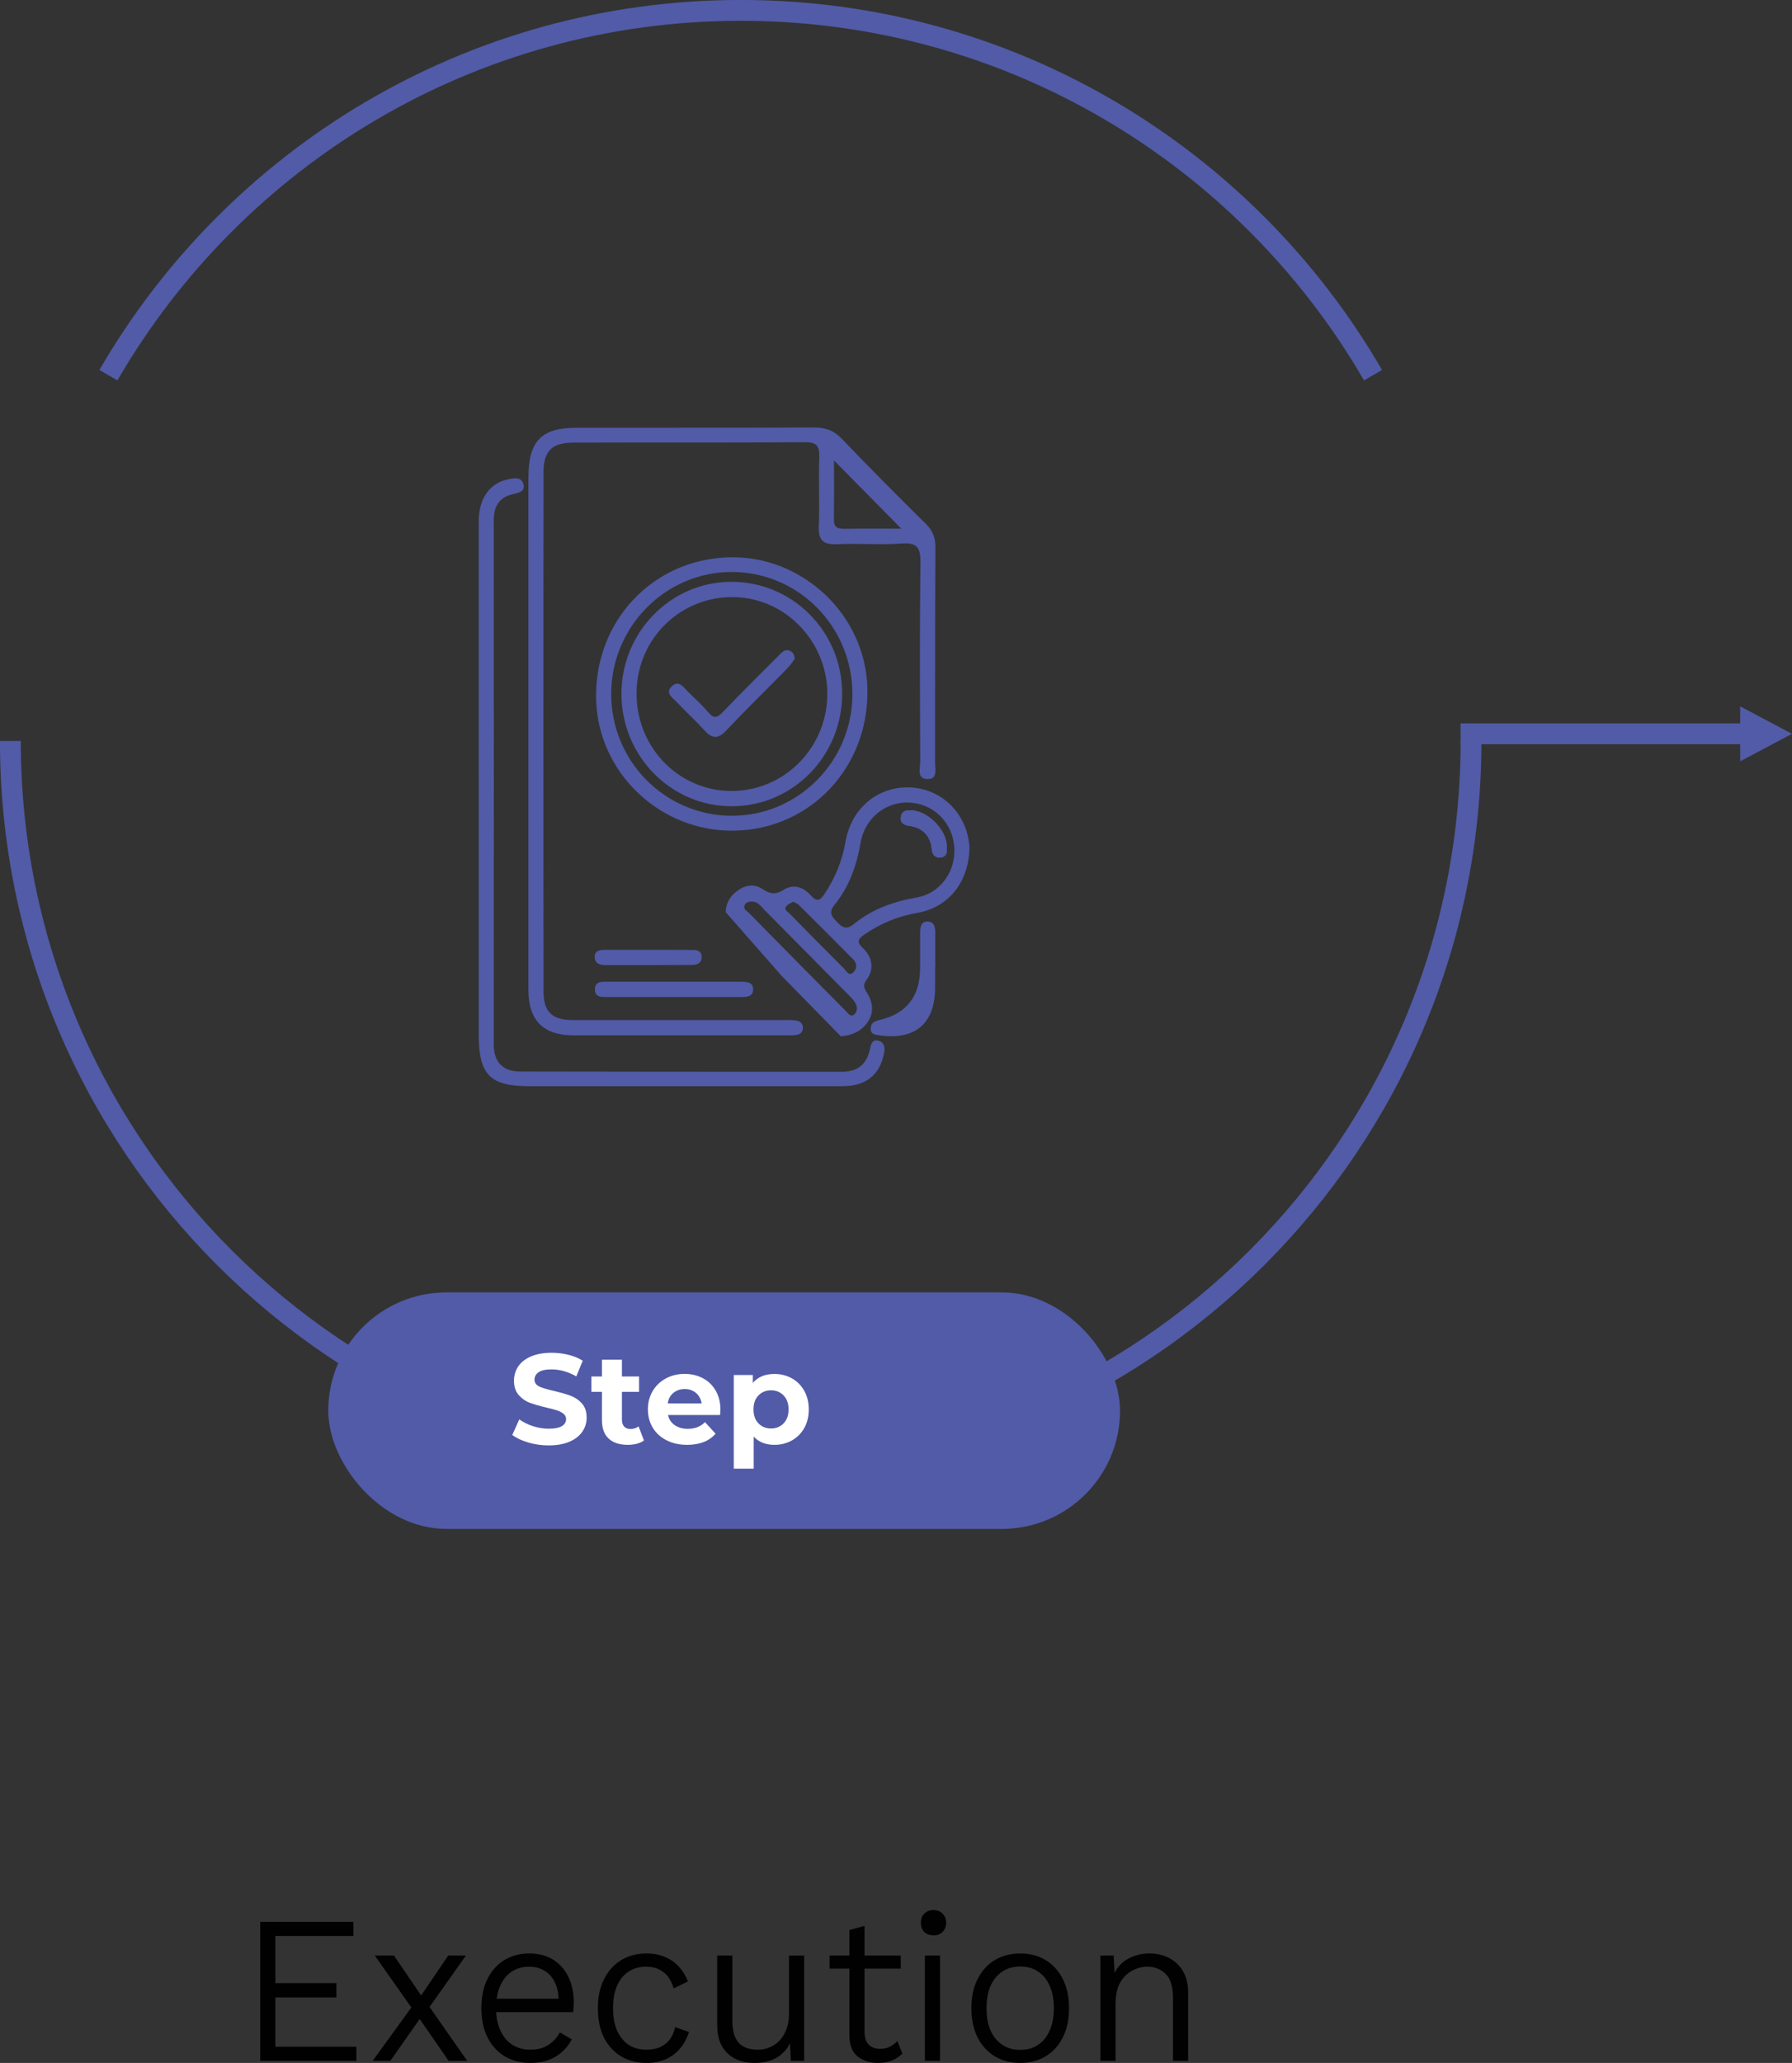 <?xml version="1.0" encoding="UTF-8"?>
<svg id="Layer_2" data-name="Layer 2" xmlns="http://www.w3.org/2000/svg" viewBox="0 0 255.43 293.94">
  <rect x="0" y="0" width="255.43" height="293.94" fill="#333333" stroke="none"/>
  <defs>
    <style>
      .cls-1 {
        fill: #fff;
      }

      .cls-2 {
        fill: none;
        stroke: #515ba7;
        stroke-miterlimit: 10;
        stroke-width: 2.97px;
      }

      .cls-3 {
        fill: #515ba7;
      }

      .cls-4 {
        fill: #010101;
      }
    </style>
  </defs>
  <g id="Layer_1-2" data-name="Layer 1">
    <g>
      <path class="cls-2" d="M209.68,105.58c0,57.49-46.61,104.1-104.1,104.1S1.48,163.07,1.48,105.58"/>
      <path class="cls-2" d="M15.45,53.46C33.46,22.39,67.08,1.48,105.58,1.48s72.12,20.9,90.13,51.98"/>
      <polygon class="cls-3" points="255.43 104.56 248.04 100.64 248.04 103.07 208.19 103.07 208.19 106.04 248.04 106.04 248.04 108.48 255.43 104.56"/>
    </g>
    <rect class="cls-3" x="46.79" y="184.15" width="112.86" height="33.7" rx="16.85" ry="16.85"/>
    <path class="cls-1" d="M75.29,205.53c-.94-.27-1.7-.63-2.27-1.07l1-2.22c.55,.4,1.2,.72,1.95,.97s1.51,.36,2.26,.36c.84,0,1.46-.12,1.86-.37s.6-.58,.6-.99c0-.3-.12-.56-.36-.76-.24-.2-.54-.36-.91-.48-.37-.12-.87-.26-1.5-.4-.97-.23-1.77-.46-2.39-.69-.62-.23-1.15-.6-1.6-1.11-.44-.51-.67-1.19-.67-2.04,0-.74,.2-1.41,.6-2.02s1.01-1.08,1.81-1.43c.81-.35,1.8-.53,2.96-.53,.81,0,1.61,.1,2.39,.29,.78,.19,1.46,.47,2.04,.84l-.91,2.24c-1.18-.67-2.36-1-3.54-1-.83,0-1.44,.13-1.83,.4-.39,.27-.59,.62-.59,1.06s.23,.76,.68,.98c.46,.21,1.15,.42,2.09,.63,.97,.23,1.77,.46,2.39,.69,.62,.23,1.15,.6,1.6,1.09,.44,.5,.67,1.17,.67,2.02,0,.73-.2,1.39-.61,2-.41,.6-1.02,1.08-1.83,1.43-.81,.35-1.81,.53-2.97,.53-1.01,0-1.99-.14-2.93-.41Z"/>
    <path class="cls-1" d="M91.79,205.25c-.28,.21-.62,.36-1.03,.47-.41,.1-.84,.15-1.29,.15-1.17,0-2.07-.3-2.71-.89-.64-.59-.96-1.47-.96-2.63v-4.03h-1.51v-2.19h1.51v-2.39h2.85v2.39h2.44v2.19h-2.44v3.99c0,.41,.11,.73,.32,.96,.21,.23,.51,.34,.9,.34,.45,0,.83-.12,1.15-.37l.77,2.01Z"/>
    <path class="cls-1" d="M102.64,201.62h-7.42c.13,.61,.45,1.09,.95,1.44,.5,.35,1.12,.53,1.86,.53,.51,0,.96-.08,1.36-.23,.39-.15,.76-.39,1.1-.72l1.51,1.64c-.92,1.06-2.27,1.59-4.05,1.59-1.11,0-2.09-.21-2.94-.65-.85-.43-1.51-1.03-1.97-1.8s-.69-1.63-.69-2.61,.23-1.83,.68-2.6c.46-.77,1.08-1.37,1.88-1.8,.8-.43,1.69-.65,2.67-.65s1.83,.21,2.61,.62c.78,.41,1.39,1.01,1.83,1.78,.44,.77,.67,1.67,.67,2.69,0,.04-.02,.29-.05,.77Zm-6.66-3.15c-.44,.36-.71,.86-.8,1.5h4.83c-.1-.62-.37-1.12-.8-1.49s-.97-.56-1.6-.56-1.19,.18-1.62,.55Z"/>
    <path class="cls-1" d="M112.88,196.4c.75,.42,1.33,1.01,1.76,1.77,.42,.76,.64,1.64,.64,2.65s-.21,1.89-.64,2.65c-.43,.76-1.01,1.35-1.76,1.77-.75,.42-1.58,.63-2.49,.63-1.25,0-2.24-.39-2.96-1.18v4.58h-2.84v-13.35h2.72v1.13c.71-.85,1.73-1.28,3.08-1.28,.91,0,1.74,.21,2.49,.63Zm-1.18,6.4c.47-.49,.7-1.15,.7-1.98s-.23-1.49-.7-1.98c-.47-.49-1.07-.74-1.8-.74s-1.33,.25-1.8,.74c-.47,.49-.7,1.15-.7,1.98s.23,1.49,.7,1.98c.47,.49,1.07,.74,1.8,.74s1.33-.25,1.8-.74Z"/>
    <g>
      <path class="cls-3" d="M133.28,108.62c.02-10.22-.01-20.44,.05-30.67,0-1.39-.4-2.36-1.36-3.31-4.03-3.99-8.04-7.99-11.95-12.1-1.17-1.22-2.36-1.63-4-1.63-11.28,.06-22.56,.02-33.85,.04-5.03,0-6.85,1.91-6.85,7.11,0,12.03,0,24.06,0,36.09,0,12.3-.01,24.6,0,36.91,0,4.34,2.12,6.45,6.41,6.46,10.03,.01,20.06,0,30.09,0,.54,0,1.08,.02,1.61-.04,.59-.06,1.02-.39,1.02-1.03,0-.64-.46-.98-1.02-1.05-.71-.09-1.43-.05-2.15-.05-9.85,0-19.7,0-29.55,0-3.07,0-4.26-1.15-4.26-4.18-.02-24.61-.02-49.21,0-73.81,0-3.07,1.17-4.28,4.22-4.29,11.01-.04,22.03,.02,33.04-.06,1.74-.01,2.1,.57,2.05,2.18-.12,3.25,.07,6.52-.07,9.77-.09,2.07,.67,2.68,2.65,2.58,3.04-.15,6.1,.14,9.13-.1,2.36-.18,2.74,.7,2.71,2.86-.12,9.41-.07,18.81-.03,28.22,0,.95-.56,2.53,1.12,2.49,1.39-.04,.99-1.48,.99-2.39Zm-13.05-33.28c-1.06,.02-1.39-.39-1.37-1.42,.05-2.87,.02-5.75,.02-8.31,3.16,3.2,6.42,6.51,9.59,9.72-2.44,0-5.34-.03-8.25,.02Z"/>
      <path class="cls-3" d="M134.95,120.6c.05,.65,.07,1.36-.69,1.55-.83,.2-1.36-.25-1.44-1.13-.19-1.99-1.34-3.08-3.23-3.35-.9-.13-1.33-.53-1.16-1.39,.16-.75,.79-.83,1.47-.81,2.37,.09,5.01,2.76,5.05,5.13Z"/>
      <path class="cls-3" d="M137.82,118.56c-1.25-4.04-4.8-6.55-8.91-6.36-4.21,.2-7.61,3.22-8.39,7.72-.47,2.73-1.48,5.16-2.98,7.44-.6,.9-1.08,1.24-1.98,.21-1.02-1.14-2.43-1.7-3.85-.79-1.15,.73-1.95,.62-3.05-.12-1.22-.82-2.65-.52-3.73,.41-.28,.2-.86,.69-1.21,1.54-.23,.56-.27,1.06-.27,1.37,2.65,3.02,5.31,6.04,7.96,9.06,2.81,2.87,5.62,5.74,8.43,8.61,.46-.02,2.34-.17,3.57-1.66,.24-.3,.73-.91,.86-1.82,.12-.79-.07-1.61-.52-2.43-.37-.68-.95-1.15-.25-2.1,1.18-1.61,.84-3.28-.56-4.61-.86-.82-.61-1.26,.19-1.82,2.31-1.6,4.8-2.65,7.58-3.13,4.48-.76,7.46-4.39,7.48-9.51-.05-.25-.12-1.16-.39-2h0Zm-25.78,10.61c.22-.33,.69-.48,1.02-.69,.34,.19,.62,.28,.8,.46,2.6,2.58,5.19,5.16,7.76,7.76,.48,.49,.59,1.15,.13,1.71-.71,.85-1.08-.05-1.45-.41-2.6-2.58-5.17-5.19-7.73-7.81-.27-.28-.85-.53-.52-1.03Zm9.81,15.3c-.57,.59-.94-.07-1.28-.41-4.62-4.65-9.23-9.31-13.83-13.99-.28-.29-.82-.51-.61-1.06,.19-.49,.65-.55,1.12-.55,.81,.04,1.22,.69,1.71,1.19,3.99,4.02,7.97,8.04,11.94,12.06,.37,.38,.77,.76,1.03,1.22,.28,.48,.3,1.12-.09,1.53Zm8.87-16.6c-3.31,.57-6.38,1.64-8.99,3.78-1.04,.85-1.64,.56-2.43-.29-.73-.78-1.26-1.29-.35-2.42,2.06-2.55,3.15-5.55,3.71-8.82,.65-3.79,3.97-6.19,7.54-5.71,3.43,.46,5.89,3.37,5.84,6.92-.04,3.16-2.21,6-5.32,6.54Z"/>
      <path class="cls-3" d="M68.24,111.38c0-12.39,0-24.78,0-37.16,0-3.14,1.54-5.35,4.08-5.9,.85-.19,1.99-.47,2.29,.7,.26,1.02-.68,1.21-1.53,1.4-1.96,.44-2.71,1.79-2.7,3.76,.02,24.87,.02,49.73,0,74.6,0,2.61,1.33,3.89,3.76,3.9,15.31,.04,30.61,.03,45.92,.03,2.19,0,3.51-1.09,3.95-3.27,.13-.63,.32-1.36,1.13-1.18,.81,.18,1.04,.86,.89,1.7-.44,2.46-1.76,4.12-4.23,4.65-.86,.18-1.78,.16-2.67,.16-14.59,0-29.18,0-43.77,0-5.51,0-7.12-1.67-7.12-7.3,0-12.03,0-24.05,0-36.08Z"/>
      <path class="cls-3" d="M123.64,98.1c-.24-10.44-9.21-18.96-19.7-18.69-10.94,.27-19.25,9.14-18.97,20.25,.26,10.46,9.15,18.89,19.71,18.7,10.89-.2,19.22-9.1,18.96-20.25Zm-19.37,18.14c-9.53-.06-17.17-7.81-17.15-17.4,.02-9.57,7.78-17.38,17.24-17.34,9.5,.04,17.14,7.8,17.14,17.42,0,9.55-7.77,17.37-17.23,17.31Z"/>
      <path class="cls-3" d="M95.96,139.88c3.21,0,6.43,0,9.64,0,.84,0,1.77,.04,1.75,1.11-.02,1.07-.96,1.07-1.8,1.07-6.34,0-12.68,0-19.01,0-.81,0-1.77,.07-1.74-1.11,.02-1.16,.98-1.06,1.79-1.07,3.12,0,6.25,0,9.37,0h0Z"/>
      <path class="cls-3" d="M133.29,137.76c0,.99,0,1.98,0,2.97,0,5.09-2.85,7.52-7.9,6.79-.65-.09-1.29-.1-1.28-.98,0-.78,.52-1.03,1.2-1.19,3.89-.89,5.84-3.37,5.84-7.43,0-1.62,0-3.24,0-4.86,0-.83,.04-1.81,1.12-1.75,1.02,.05,1.05,1.01,1.04,1.85-.02,1.53,0,3.06,0,4.59Z"/>
      <path class="cls-3" d="M92.73,135.34c1.96,0,3.93-.01,5.89,.01,.62,0,1.33,.04,1.39,.91,.06,.97-.64,1.23-1.4,1.23-4.11,.03-8.21,.02-12.32,.02-.77,0-1.5-.2-1.52-1.13-.02-1.02,.8-1.03,1.53-1.04,2.14-.01,4.28,0,6.43,0h0Z"/>
      <path class="cls-3" d="M134.26,122.14c-.83,.2-1.36-.25-1.44-1.13-.19-1.99-1.34-3.08-3.23-3.35-.9-.13-1.33-.53-1.16-1.39,.16-.75,.79-.83,1.47-.81,2.37,.09,5.01,2.76,5.05,5.13,.05,.65,.07,1.36-.69,1.55Z"/>
      <path class="cls-3" d="M134.26,122.14c-.83,.2-1.36-.25-1.44-1.13-.19-1.99-1.34-3.08-3.23-3.35-.9-.13-1.33-.53-1.16-1.39,.16-.75,.79-.83,1.47-.81,2.37,.09,5.01,2.76,5.05,5.13,.05,.65,.07,1.36-.69,1.55Z"/>
      <path class="cls-3" d="M104.11,82.9c-8.59,.08-15.54,7.23-15.53,15.98,.01,8.87,7.11,16.06,15.79,16,8.74-.05,15.71-7.23,15.67-16.13-.04-8.85-7.15-15.93-15.93-15.85Zm-.04,29.8c-7.58-.12-13.54-6.49-13.33-14.27,.2-7.59,6.4-13.53,13.95-13.35,7.43,.17,13.41,6.55,13.23,14.11-.18,7.6-6.36,13.63-13.85,13.51Z"/>
      <path class="cls-3" d="M113.27,93.9c-.32,.41-.65,.94-1.08,1.37-2.9,2.95-5.86,5.84-8.7,8.84-1.16,1.23-2,1.15-3.07-.03-1.27-1.4-2.67-2.67-3.96-4.04-.56-.6-1.68-1.26-.74-2.21,1.04-1.05,1.71,.12,2.38,.77,.97,.94,1.97,1.85,2.84,2.88,.77,.92,1.27,.84,2.07,0,2.61-2.73,5.3-5.38,7.96-8.05,.44-.45,.87-.99,1.59-.71,.43,.16,.7,.52,.72,1.17Z"/>
    </g>
    <path class="cls-4" d="M37.09,293.64v-19.8h13.29v2.01h-11.13v6.72h8.7v2.04h-8.7v7.02h11.55v2.01h-13.71Zm19.06-15l4.32,6.33,.21,.21,5.91,8.46h-2.64l-4.59-6.63-.27-.33-5.67-8.04h2.73Zm10.26,0l-5.61,7.92-.21,.03-4.95,7.05h-2.52l6.18-8.52,.21-.03,4.38-6.45h2.52Zm9.19,15.3c-1.36,0-2.57-.31-3.63-.93-1.04-.62-1.86-1.51-2.46-2.67-.6-1.18-.9-2.58-.9-4.2s.29-3.01,.87-4.17c.6-1.18,1.41-2.08,2.43-2.7,1.04-.62,2.22-.93,3.54-.93s2.48,.3,3.42,.9c.94,.6,1.66,1.42,2.16,2.46s.75,2.22,.75,3.54c0,.32-.01,.6-.03,.84-.02,.24-.04,.45-.06,.63h-11.67v-1.92h10.71l-1.11,.24c0-1.02-.18-1.88-.54-2.58-.34-.72-.83-1.27-1.47-1.65-.62-.38-1.35-.57-2.19-.57-.96,0-1.8,.24-2.52,.72-.7,.48-1.24,1.16-1.62,2.04-.38,.88-.57,1.93-.57,3.15s.2,2.27,.6,3.15,.96,1.56,1.68,2.04c.74,.48,1.6,.72,2.58,.72,1.04,0,1.9-.22,2.58-.66,.7-.46,1.25-1.06,1.65-1.8l1.71,.99c-.36,.68-.83,1.28-1.41,1.8-.56,.5-1.22,.89-1.98,1.17-.76,.26-1.6,.39-2.52,.39Zm16.55-15.6c1,0,1.88,.17,2.64,.51,.78,.32,1.44,.78,1.98,1.38,.54,.58,.97,1.28,1.29,2.1l-2.04,.99c-.28-1-.75-1.76-1.41-2.28-.66-.54-1.5-.81-2.52-.81-.96,0-1.8,.24-2.52,.72-.7,.46-1.24,1.13-1.62,2.01-.38,.88-.57,1.94-.57,3.18s.19,2.28,.57,3.18c.4,.88,.95,1.56,1.65,2.04,.72,.46,1.56,.69,2.52,.69,.76,0,1.42-.12,1.98-.36,.56-.26,1.02-.63,1.38-1.11s.61-1.06,.75-1.74l1.98,.69c-.3,.92-.73,1.71-1.29,2.37-.56,.66-1.25,1.17-2.07,1.53-.8,.34-1.71,.51-2.73,.51-1.34,0-2.53-.31-3.57-.93s-1.86-1.51-2.46-2.67c-.58-1.18-.87-2.58-.87-4.2s.3-3.01,.9-4.17c.6-1.18,1.42-2.08,2.46-2.7s2.23-.93,3.57-.93Zm15.36,15.6c-.94,0-1.81-.18-2.61-.54-.8-.38-1.45-.97-1.95-1.77-.48-.8-.72-1.84-.72-3.12v-9.87h2.16v9.3c0,1.38,.29,2.41,.87,3.09,.58,.68,1.51,1.02,2.79,1.02,.58,0,1.13-.11,1.65-.33,.54-.22,1.01-.54,1.41-.96,.42-.44,.75-.98,.99-1.62,.24-.64,.36-1.38,.36-2.22v-8.28h2.16v15h-1.89l-.12-2.49c-.32,.62-.73,1.14-1.23,1.56-.48,.42-1.05,.73-1.71,.93-.64,.2-1.36,.3-2.16,.3Zm15.72-19.53v15.12c0,.8,.2,1.4,.6,1.8s.93,.6,1.59,.6c.56,0,1.03-.1,1.41-.3,.4-.2,.76-.47,1.08-.81l.72,1.8c-.44,.42-.95,.75-1.53,.99-.58,.22-1.24,.33-1.98,.33-1.12,0-2.08-.31-2.88-.93-.78-.62-1.17-1.65-1.17-3.09v-14.91l2.16-.6Zm5.16,4.23v1.86h-10.14v-1.86h10.14Zm5.6,0v15h-2.16v-15h2.16Zm-.93-2.88c-.54,0-.98-.16-1.32-.48-.32-.34-.48-.78-.48-1.32s.16-.97,.48-1.29c.34-.34,.78-.51,1.32-.51s.97,.17,1.29,.51c.34,.32,.51,.75,.51,1.29s-.17,.98-.51,1.32c-.32,.32-.75,.48-1.29,.48Zm12.36,2.58c1.36,0,2.56,.31,3.6,.93,1.04,.62,1.86,1.52,2.46,2.7,.6,1.16,.9,2.55,.9,4.17s-.3,3.02-.9,4.2c-.6,1.16-1.42,2.05-2.46,2.67-1.04,.62-2.24,.93-3.6,.93s-2.54-.31-3.6-.93c-1.04-.62-1.86-1.51-2.46-2.67-.6-1.18-.9-2.58-.9-4.2s.3-3.01,.9-4.17c.6-1.18,1.42-2.08,2.46-2.7,1.06-.62,2.26-.93,3.6-.93Zm0,1.86c-.98,0-1.83,.24-2.55,.72s-1.28,1.16-1.68,2.04c-.38,.88-.57,1.94-.57,3.18s.19,2.28,.57,3.18c.4,.88,.96,1.56,1.68,2.04s1.57,.72,2.55,.72,1.85-.24,2.55-.72c.72-.48,1.27-1.16,1.65-2.04,.4-.9,.6-1.96,.6-3.18s-.2-2.3-.6-3.18c-.38-.88-.93-1.56-1.65-2.04-.7-.48-1.55-.72-2.55-.72Zm11.43,13.44v-15h1.89l.18,3.45-.33-.3c.42-1.2,1.11-2.07,2.07-2.61,.96-.56,2.02-.84,3.18-.84,1.02,0,1.94,.21,2.76,.63,.84,.42,1.51,1.05,2.01,1.89,.5,.82,.75,1.87,.75,3.15v9.63h-2.16v-8.88c0-1.66-.35-2.83-1.05-3.51-.7-.68-1.57-1.02-2.61-1.02-.72,0-1.43,.18-2.13,.54-.7,.36-1.28,.93-1.74,1.71-.44,.78-.66,1.8-.66,3.06v8.1h-2.16Z"/>
  </g>
</svg>